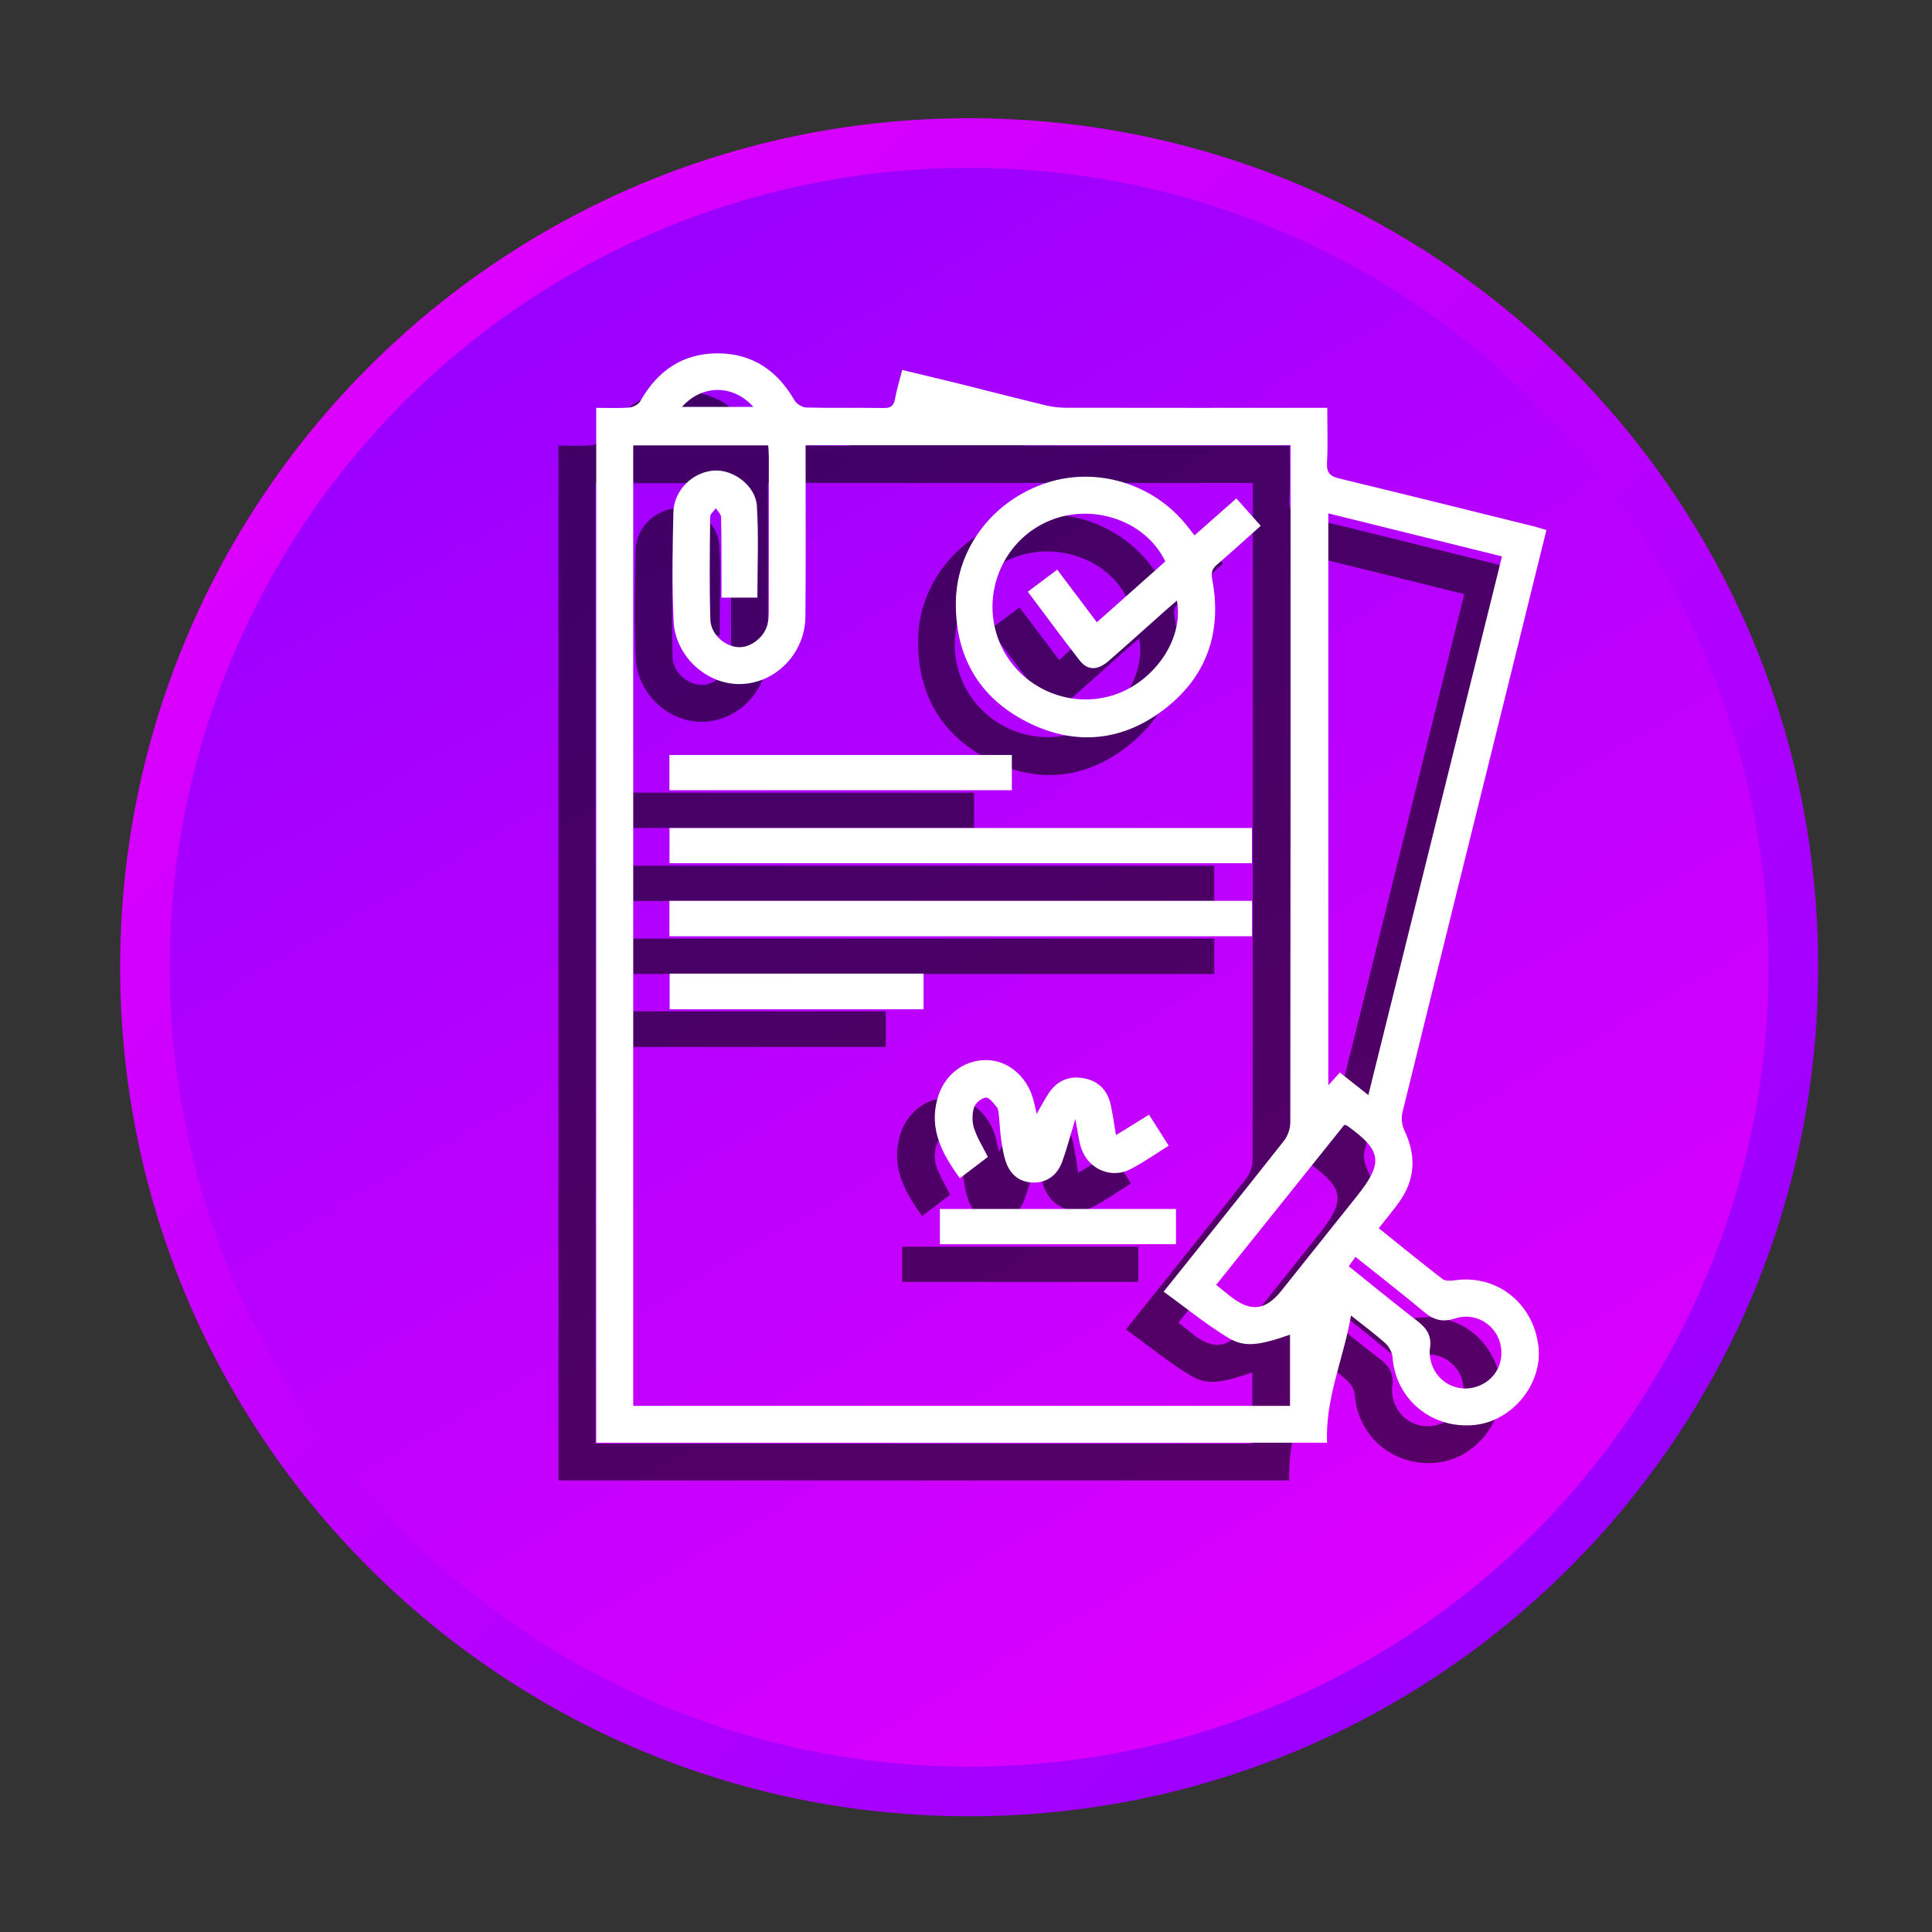 <?xml version="1.0" encoding="utf-8"?>
<!-- Generator: Adobe Illustrator 16.0.0, SVG Export Plug-In . SVG Version: 6.00 Build 0)  -->
<!DOCTYPE svg PUBLIC "-//W3C//DTD SVG 1.1//EN" "http://www.w3.org/Graphics/SVG/1.1/DTD/svg11.dtd">
<svg version="1.1" id="Layer_1" xmlns="http://www.w3.org/2000/svg" xmlns:xlink="http://www.w3.org/1999/xlink" x="0px" y="0px"
	 width="512px" height="512px" viewBox="0 0 512 512" enable-background="new 0 0 512 512" xml:space="preserve">
<rect x="0" y="0" width="512" height="512" fill="#333333" stroke="none"/>
<g>
	<g>
		
			<linearGradient id="SVGID_1_" gradientUnits="userSpaceOnUse" x1="76.261" y1="402.665" x2="392.335" y2="86.592" gradientTransform="matrix(1 0 0 -1 24.945 503.359)">
			<stop  offset="0" style="stop-color:#DC00FF"/>
			<stop  offset="1" style="stop-color:#9A00FF"/>
		</linearGradient>
		<path fill="url(#SVGID_1_)" d="M481.842,256.33c0,124.262-100.733,225-225,225s-225-100.738-225-225
			c0-124.267,100.733-225,225-225S481.842,132.063,481.842,256.33z"/>
		
			<linearGradient id="SVGID_2_" gradientUnits="userSpaceOnUse" x1="125.95" y1="430.535" x2="337.843" y2="63.525" gradientTransform="matrix(1 0 0 -1 24.945 503.359)">
			<stop  offset="0" style="stop-color:#9A00FF"/>
			<stop  offset="1" style="stop-color:#DC00FF"/>
		</linearGradient>
		<circle fill="url(#SVGID_2_)" cx="256.842" cy="256.33" r="211.858"/>
	</g>
</g>
<g opacity="0.6">
	<path d="M341.744,118.084c0,5.171,0.188,9.902-0.08,14.609c-0.146,2.708,0.93,3.551,3.344,4.132
		c17.293,4.175,34.554,8.484,51.828,12.757c0.952,0.238,1.889,0.563,2.977,0.894c-3.148,12.763-6.247,25.342-9.364,37.921
		c-9.627,38.833-19.271,77.659-28.813,116.516c-0.354,1.455-0.079,3.355,0.568,4.73c3.142,6.584,2.879,12.849-1.346,18.82
		c-1.662,2.365-3.551,4.571-5.477,7.028c5.722,4.598,11.247,9.108,16.895,13.466c0.717,0.545,2.092,0.503,3.101,0.35
		c11.154-1.662,20.886,5.893,22.311,17.365c1.234,9.993-6.883,20-17.022,20.973c-11.303,1.088-20.782-6.854-21.62-17.916
		c-0.099-1.296-0.898-2.83-1.876-3.71c-2.728-2.47-5.709-4.658-9.14-7.384c-2.011,11.602-6.876,21.979-6.338,33.696
		c-64.585,0-129.047,0-193.691,0c0-91.344,0-182.604,0-274.248c2.995,0,5.893,0.153,8.765-0.08c1.04-0.085,2.445-0.837,2.94-1.711
		c4.522-8.031,11.233-12.665,20.494-12.652c9.12,0.012,15.795,4.534,20.33,12.427c0.551,0.959,2.055,1.901,3.131,1.932
		c6.846,0.171,13.697,0.019,20.544,0.128c1.9,0.037,2.658-0.604,2.988-2.438c0.44-2.451,1.187-4.849,1.901-7.642
		c5.188,1.247,10.231,2.445,15.269,3.687c7.61,1.889,15.195,3.863,22.817,5.703c1.742,0.416,3.57,0.617,5.361,0.624
		c21.852,0.042,43.696,0.023,65.544,0.023C339.177,118.084,340.259,118.084,341.744,118.084z M181.206,168.378
		c0-1.547,0.006-2.836,0-4.126c-0.013-5.739,0.023-11.473-0.11-17.213c-0.019-0.789-0.898-1.559-1.381-2.341
		c-0.532,0.746-1.51,1.497-1.516,2.249c-0.099,9.065-0.215,18.124,0.049,27.176c0.109,3.918,3.648,7.061,7.262,7.372
		c3.209,0.275,6.889-2.402,7.861-5.917c0.336-1.233,0.359-2.592,0.359-3.888c0.024-13.588,0.02-27.183,0.013-40.776
		c0-0.96-0.11-1.932-0.159-2.879c-12.115,0-23.938,0-35.771,0c0,85.006,0,169.812,0,254.542c58.186,0,116.112,0,174.053,0
		c0-6.441,0-12.629,0-18.869c-8.063,2.787-11.991,3.483-16.345,0.838c-5.94-3.612-11.375-8.063-17.146-12.243
		c10.946-13.681,21.479-26.772,31.877-39.971c1.015-1.276,1.681-3.215,1.687-4.841c0.086-58.796,0.073-117.598,0.073-176.399
		c0-1.045,0-2.097,0-3.099c-43.062,0-85.617,0-128.515,0c0,1.333,0,2.512,0,3.698c-0.006,13.894,0.073,27.788-0.05,41.681
		c-0.078,9.652-7.701,17.562-16.938,17.903c-9.089,0.336-17.598-7.255-18.014-16.821c-0.416-9.542-0.281-19.126-0.042-28.686
		c0.152-5.941,5.177-10.733,10.843-11.069c5.098-0.3,10.954,4.034,11.29,9.401c0.495,7.995,0.128,16.045,0.128,24.278
		C187.704,168.378,184.727,168.378,181.206,168.378z M345.075,294.233c2.47,1.956,4.854,3.839,7.549,5.972
		c11.87-47.836,23.611-95.165,35.422-142.75c-15.593-3.863-30.831-7.64-46.033-11.406c0,50.605,0,100.894,0,151.571
		C343.199,296.306,344.066,295.346,345.075,294.233z M346.261,308.097c-11.247,14.034-22.536,28.142-33.96,42.401
		c1.405,1.138,2.634,2.157,3.899,3.143c5.28,4.132,9.192,3.661,13.403-1.613c6.65-8.332,13.295-16.676,19.957-25
		c7.104-8.895,6.688-12.079-2.512-18.68C346.903,308.243,346.689,308.231,346.261,308.097z M347.429,345.572
		c6.161,4.938,12.121,9.848,18.245,14.555c2.47,1.9,3.778,3.961,3.289,7.163c-0.202,1.326,0.006,2.837,0.422,4.133
		c1.632,5.012,6.876,7.658,11.803,6.105c5.049-1.577,7.738-6.553,6.333-11.699c-1.362-4.993-6.706-8.13-11.883-6.437
		c-3.319,1.088-5.673,0.446-8.233-1.705c-5.91-4.951-12.022-9.67-18.202-14.609C348.547,344.002,348.046,344.704,347.429,345.572z
		 M170.729,117.834c6.491,0,12.592,0,18.918,0C184.33,111.85,176.053,111.837,170.729,117.834z"/>
	<path d="M306.555,151.88c3.698-3.258,7.298-6.436,11.1-9.792c2.188,2.471,4.236,4.769,6.449,7.257
		c-3.941,3.515-7.72,6.968-11.602,10.293c-1.302,1.125-1.583,2.133-1.253,3.882c2.628,13.887-1.375,25.66-12.537,34.32
		c-11.253,8.735-23.895,9.921-36.583,3.467c-12.817-6.522-19.052-17.567-18.814-31.927c0.245-14.333,10.056-26.869,24.096-31.441
		c13.313-4.328,28.344,0.281,37.157,11.399C305.18,150.114,305.784,150.89,306.555,151.88z M280.681,174.912
		c6.223-5.538,12.206-10.855,18.136-16.125c-5.08-10.646-18.894-15.52-30.396-10.917c-11.956,4.792-18.203,18.258-14.182,30.581
		c4.011,12.255,17.023,19.353,29.579,16.131c11.405-2.928,20.067-14.835,18.08-25.416c-1.025,0.88-1.919,1.632-2.787,2.402
		c-5.115,4.542-10.194,9.126-15.349,13.625c-2.872,2.5-5.544,2.523-7.622-0.142c-4.633-5.94-9.083-12.022-13.753-18.239
		c2.671-1.999,5.184-3.889,7.794-5.845C273.779,165.75,277.147,170.224,280.681,174.912z"/>
	<path d="M167.429,238.763c0-3.148,0-6.112,0-9.328c51.43,0,102.769,0,154.346,0c0,3.05,0,6.088,0,9.328
		C270.32,238.763,218.963,238.763,167.429,238.763z"/>
	<path d="M167.404,258.121c0-3.246,0-6.216,0-9.389c51.504,0,102.85,0,154.4,0c0,3.136,0,6.18,0,9.389
		C270.32,258.121,219.042,258.121,167.404,258.121z"/>
	<path d="M285.748,310.822c2.944-1.82,5.66-3.502,8.759-5.415c1.699,2.677,3.38,5.33,5.214,8.215
		c-3.509,2.177-6.705,4.456-10.165,6.235c-5.165,2.652-11.302-0.104-13.063-5.734c-0.686-2.176-0.917-4.498-1.517-7.615
		c-1.302,4.31-2.225,7.88-3.472,11.333c-1.18,3.281-3.655,5.402-7.201,5.544c-3.392,0.128-6.104-1.546-7.433-4.7
		c-0.831-1.993-1.174-4.23-1.511-6.388c-0.348-2.28-0.416-4.604-0.659-6.901c-0.08-0.686-0.136-1.521-0.532-1.998
		c-0.856-1.009-2.011-2.604-2.904-2.52c-1.155,0.116-2.775,1.442-3.129,2.579c-0.526,1.693-0.55,3.82-0.012,5.515
		c0.807,2.537,2.292,4.854,3.673,7.628c-2.269,1.724-4.7,3.576-7.426,5.647c-4.701-6.479-8.191-12.945-5.948-21.058
		c1.724-6.267,6.871-10.281,12.934-10.257c5.703,0.023,10.794,4.271,12.47,10.435c0.313,1.137,0.544,2.304,0.897,3.826
		c1.192-2.048,2.134-3.888,3.276-5.587c2.268-3.368,5.544-4.604,9.443-3.82c3.691,0.745,6.009,3.179,6.857,6.815
		C284.916,305.199,285.24,307.864,285.748,310.822z"/>
	<path d="M167.404,219.411c0-3.19,0-6.155,0-9.34c30.275,0,60.397,0,90.746,0c0,3.014,0,6.07,0,9.34
		C228.016,219.411,197.893,219.411,167.404,219.411z"/>
	<path d="M234.745,277.467c-22.513,0-44.786,0-67.286,0c0-3.195,0-6.239,0-9.448c22.458,0,44.744,0,67.286,0
		C234.745,271.079,234.745,274.123,234.745,277.467z"/>
	<path d="M239.079,339.723c0-3.173,0-6.155,0-9.334c20.854,0,41.606,0,62.572,0c0,3.024,0,6.076,0,9.334
		C280.913,339.723,260.161,339.723,239.079,339.723z"/>
</g>
<g>
	<path fill="#FFFFFF" d="M351.744,108.084c0,5.171,0.188,9.902-0.08,14.609c-0.146,2.708,0.93,3.551,3.344,4.132
		c17.293,4.175,34.554,8.484,51.828,12.757c0.952,0.238,1.889,0.563,2.977,0.894c-3.148,12.763-6.247,25.342-9.364,37.921
		c-9.627,38.833-19.271,77.659-28.813,116.516c-0.354,1.455-0.079,3.355,0.568,4.73c3.142,6.584,2.879,12.849-1.346,18.82
		c-1.662,2.365-3.551,4.571-5.477,7.028c5.722,4.598,11.247,9.108,16.895,13.466c0.717,0.545,2.092,0.503,3.101,0.35
		c11.154-1.662,20.886,5.893,22.311,17.365c1.234,9.993-6.883,20-17.022,20.973c-11.303,1.088-20.782-6.854-21.62-17.916
		c-0.099-1.296-0.898-2.83-1.876-3.71c-2.728-2.47-5.709-4.658-9.14-7.384c-2.011,11.602-6.876,21.979-6.338,33.696
		c-64.585,0-129.047,0-193.691,0c0-91.344,0-182.604,0-274.248c2.995,0,5.893,0.153,8.765-0.08c1.04-0.085,2.445-0.837,2.94-1.711
		c4.522-8.031,11.233-12.665,20.494-12.652c9.12,0.012,15.795,4.534,20.33,12.427c0.551,0.959,2.055,1.901,3.131,1.932
		c6.846,0.171,13.697,0.019,20.544,0.128c1.9,0.037,2.658-0.604,2.988-2.438c0.44-2.451,1.187-4.849,1.901-7.642
		c5.188,1.247,10.231,2.445,15.269,3.687c7.61,1.889,15.195,3.863,22.817,5.703c1.742,0.416,3.57,0.617,5.361,0.624
		c21.852,0.042,43.696,0.023,65.544,0.023C349.177,108.084,350.259,108.084,351.744,108.084z M191.206,158.378
		c0-1.547,0.006-2.836,0-4.126c-0.013-5.739,0.023-11.473-0.11-17.213c-0.019-0.789-0.898-1.559-1.381-2.341
		c-0.532,0.746-1.51,1.497-1.516,2.249c-0.099,9.065-0.215,18.124,0.049,27.176c0.109,3.918,3.648,7.061,7.262,7.372
		c3.209,0.275,6.889-2.402,7.861-5.917c0.336-1.233,0.359-2.592,0.359-3.888c0.024-13.588,0.02-27.183,0.013-40.776
		c0-0.96-0.11-1.932-0.159-2.879c-12.115,0-23.938,0-35.771,0c0,85.006,0,169.812,0,254.542c58.186,0,116.112,0,174.053,0
		c0-6.441,0-12.629,0-18.869c-8.063,2.787-11.991,3.483-16.345,0.838c-5.94-3.612-11.375-8.063-17.146-12.243
		c10.946-13.681,21.479-26.772,31.877-39.971c1.015-1.276,1.681-3.215,1.687-4.841c0.086-58.796,0.073-117.598,0.073-176.399
		c0-1.045,0-2.097,0-3.099c-43.062,0-85.617,0-128.515,0c0,1.333,0,2.512,0,3.698c-0.006,13.894,0.073,27.788-0.05,41.681
		c-0.078,9.652-7.701,17.562-16.938,17.903c-9.089,0.336-17.598-7.255-18.014-16.821c-0.416-9.542-0.281-19.126-0.042-28.686
		c0.152-5.941,5.177-10.733,10.843-11.069c5.098-0.3,10.954,4.034,11.29,9.401c0.495,7.995,0.128,16.045,0.128,24.278
		C197.704,158.378,194.727,158.378,191.206,158.378z M355.075,284.233c2.47,1.956,4.854,3.839,7.549,5.972
		c11.87-47.836,23.611-95.165,35.422-142.75c-15.593-3.863-30.831-7.64-46.033-11.406c0,50.605,0,100.894,0,151.571
		C353.199,286.306,354.066,285.346,355.075,284.233z M356.261,298.097c-11.247,14.034-22.536,28.142-33.96,42.401
		c1.405,1.138,2.634,2.157,3.899,3.143c5.28,4.132,9.192,3.661,13.403-1.613c6.65-8.332,13.295-16.676,19.957-25
		c7.104-8.895,6.688-12.079-2.512-18.68C356.903,298.243,356.689,298.231,356.261,298.097z M357.429,335.572
		c6.161,4.938,12.121,9.848,18.245,14.555c2.47,1.9,3.778,3.961,3.289,7.163c-0.202,1.326,0.006,2.837,0.422,4.133
		c1.632,5.012,6.876,7.658,11.803,6.105c5.049-1.577,7.738-6.553,6.333-11.699c-1.362-4.993-6.706-8.13-11.883-6.437
		c-3.319,1.088-5.673,0.446-8.233-1.705c-5.91-4.951-12.022-9.67-18.202-14.609C358.547,334.002,358.046,334.704,357.429,335.572z
		 M180.729,107.834c6.491,0,12.592,0,18.918,0C194.33,101.85,186.053,101.837,180.729,107.834z"/>
	<path fill="#FFFFFF" d="M316.555,141.88c3.698-3.258,7.298-6.436,11.1-9.792c2.188,2.471,4.236,4.769,6.449,7.257
		c-3.941,3.515-7.72,6.968-11.602,10.293c-1.302,1.125-1.583,2.133-1.253,3.882c2.628,13.887-1.375,25.66-12.537,34.32
		c-11.253,8.735-23.895,9.921-36.583,3.467c-12.817-6.522-19.052-17.567-18.814-31.927c0.245-14.333,10.056-26.869,24.096-31.441
		c13.313-4.328,28.344,0.281,37.157,11.399C315.18,140.114,315.784,140.89,316.555,141.88z M290.681,164.912
		c6.223-5.538,12.206-10.855,18.136-16.125c-5.08-10.646-18.894-15.52-30.396-10.917c-11.956,4.792-18.203,18.258-14.182,30.581
		c4.011,12.255,17.023,19.353,29.579,16.131c11.405-2.928,20.067-14.835,18.08-25.416c-1.025,0.88-1.919,1.632-2.787,2.402
		c-5.115,4.542-10.194,9.126-15.349,13.625c-2.872,2.5-5.544,2.523-7.622-0.142c-4.633-5.94-9.083-12.022-13.753-18.239
		c2.671-1.999,5.184-3.889,7.794-5.845C283.779,155.75,287.147,160.224,290.681,164.912z"/>
	<path fill="#FFFFFF" d="M177.429,228.763c0-3.148,0-6.112,0-9.328c51.43,0,102.769,0,154.346,0c0,3.05,0,6.088,0,9.328
		C280.32,228.763,228.963,228.763,177.429,228.763z"/>
	<path fill="#FFFFFF" d="M177.404,248.121c0-3.246,0-6.216,0-9.389c51.504,0,102.85,0,154.4,0c0,3.136,0,6.18,0,9.389
		C280.32,248.121,229.042,248.121,177.404,248.121z"/>
	<path fill="#FFFFFF" d="M295.748,300.822c2.944-1.82,5.66-3.502,8.759-5.415c1.699,2.677,3.38,5.33,5.214,8.215
		c-3.509,2.177-6.705,4.456-10.165,6.235c-5.165,2.652-11.302-0.104-13.063-5.734c-0.686-2.176-0.917-4.498-1.517-7.615
		c-1.302,4.31-2.225,7.88-3.472,11.333c-1.18,3.281-3.655,5.402-7.201,5.544c-3.392,0.128-6.104-1.546-7.433-4.7
		c-0.831-1.993-1.174-4.23-1.511-6.388c-0.348-2.28-0.416-4.604-0.659-6.901c-0.08-0.686-0.136-1.521-0.532-1.998
		c-0.856-1.009-2.011-2.604-2.904-2.52c-1.155,0.116-2.775,1.442-3.129,2.579c-0.526,1.693-0.55,3.82-0.012,5.515
		c0.807,2.537,2.292,4.854,3.673,7.628c-2.269,1.724-4.7,3.576-7.426,5.647c-4.701-6.479-8.191-12.945-5.948-21.058
		c1.724-6.267,6.871-10.281,12.934-10.257c5.703,0.023,10.794,4.271,12.47,10.435c0.313,1.137,0.544,2.304,0.897,3.826
		c1.192-2.048,2.134-3.888,3.276-5.587c2.268-3.368,5.544-4.604,9.443-3.82c3.691,0.745,6.009,3.179,6.857,6.815
		C294.916,295.199,295.24,297.864,295.748,300.822z"/>
	<path fill="#FFFFFF" d="M177.404,209.411c0-3.19,0-6.155,0-9.34c30.275,0,60.397,0,90.746,0c0,3.014,0,6.07,0,9.34
		C238.016,209.411,207.893,209.411,177.404,209.411z"/>
	<path fill="#FFFFFF" d="M244.745,267.467c-22.513,0-44.786,0-67.286,0c0-3.195,0-6.239,0-9.448c22.458,0,44.744,0,67.286,0
		C244.745,261.079,244.745,264.123,244.745,267.467z"/>
	<path fill="#FFFFFF" d="M249.079,329.723c0-3.173,0-6.155,0-9.334c20.854,0,41.606,0,62.572,0c0,3.024,0,6.076,0,9.334
		C290.913,329.723,270.161,329.723,249.079,329.723z"/>
</g>
</svg>
